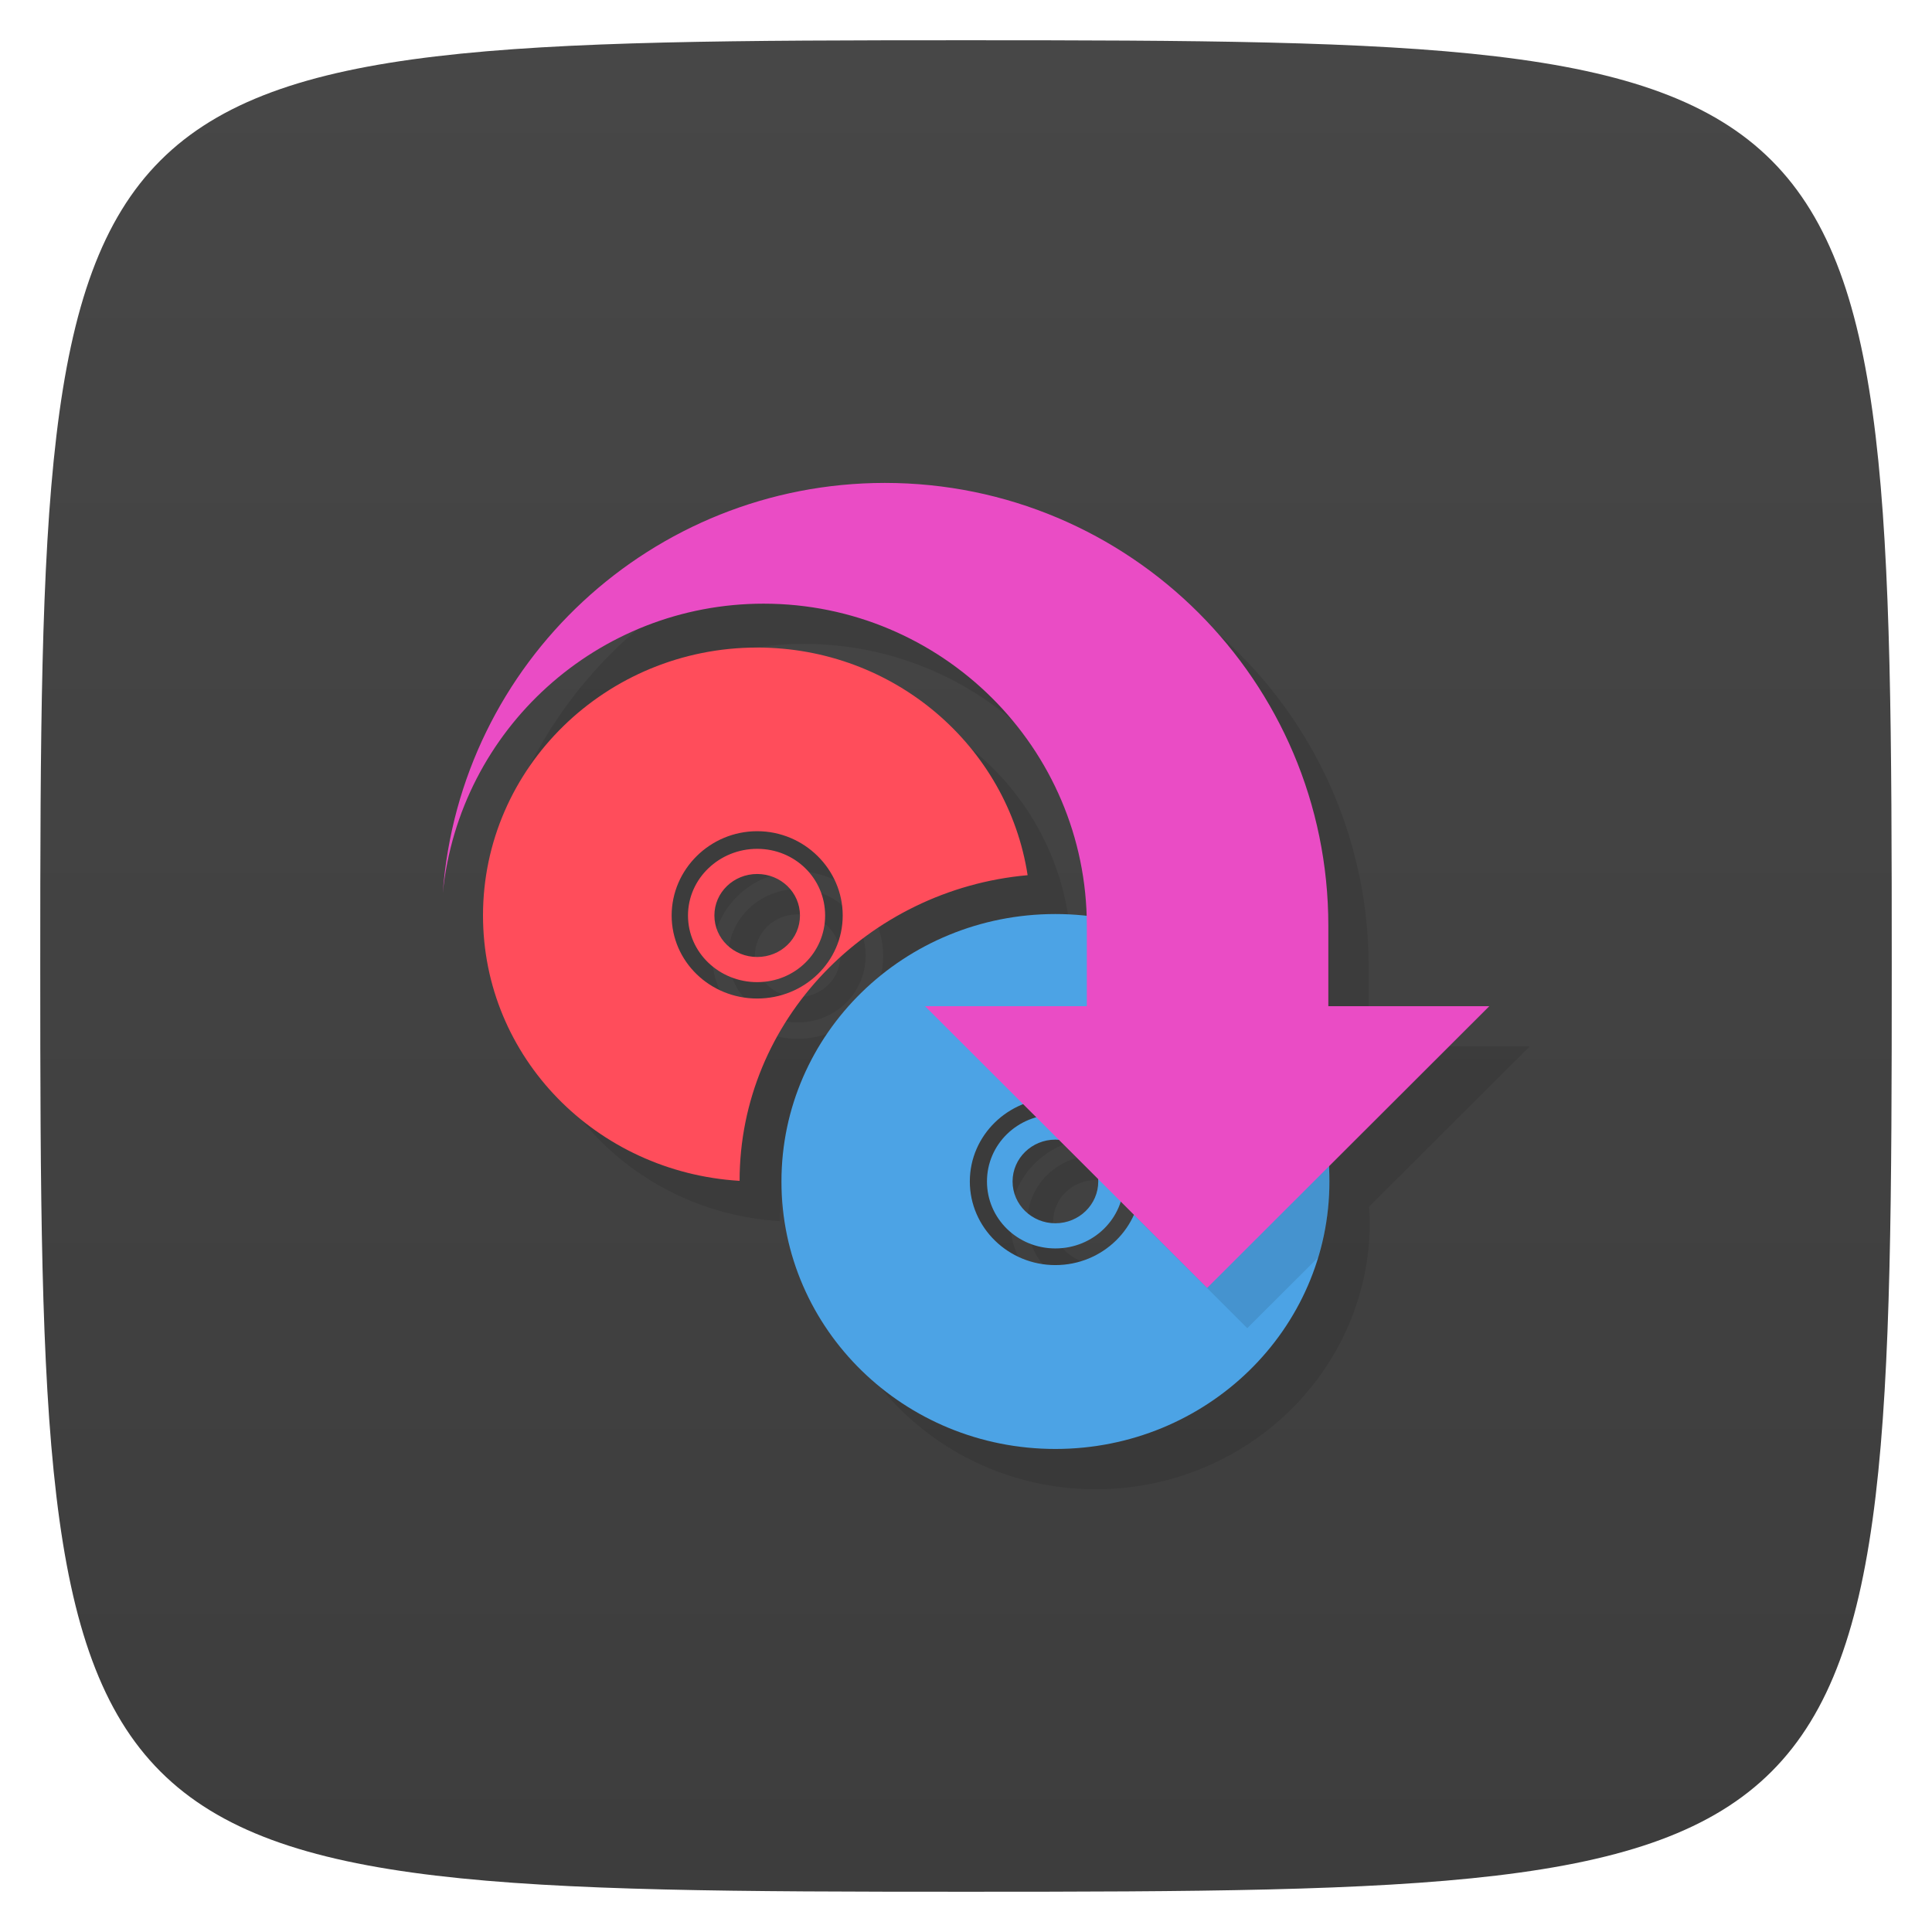 <svg xmlns="http://www.w3.org/2000/svg" viewBox="0 0 48 48">
 <defs>
  <linearGradient id="linearGradient3764" x1="1" x2="47" gradientUnits="userSpaceOnUse" gradientTransform="matrix(0,-1,1,0,-1.5e-6,48)">
   <stop style="stop-color:#3d3d3d;stop-opacity:1"/>
   <stop offset="1" style="stop-color:#474747;stop-opacity:1"/>
  </linearGradient>
 </defs>
 <g>
  
  
  
 </g>
 <g>
  <path d="m 47,24 C 47,46.703 46.703,47 24,47 1.297,47 1,46.703 1,24 1,1.297 1.297,1 24,1 46.703,1 47,1.297 47,24 z" style="fill:url(#linearGradient3764);fill-opacity:1"/>
 </g>
 <g>
  
 </g>
 <g transform="translate(0,-0.002)">
  <g>
   <g transform="translate(1,1)">
    <g style="opacity:0.1">
     <!-- color: #474747 -->
     <g>
      <path d="m 22.977 13 c -5.767 0.006 -10.554 4.451 -10.977 10.193 0.415 -4.085 3.858 -7.193 7.971 -7.193 c 4.343 0 7.887 3.452 8.02 7.756 -0.253 -0.028 -0.507 -0.045 -0.768 -0.045 -3.758 0 -6.807 2.973 -6.807 6.645 0 3.672 3.049 6.646 6.807 6.646 3.762 0 6.809 -2.974 6.809 -6.646 0 -0.126 -0.012 -0.249 -0.02 -0.373 l 3.99 -3.982 -4 0 0 -2 c 0 -6.075 -4.939 -11 -11.02 -11 m -3.164 4.09 c -3.758 0 -6.813 2.988 -6.813 6.656 0 3.527 2.816 6.379 6.375 6.594 0 -3.988 3.191 -7.242 7.156 -7.594 -0.492 -3.199 -3.309 -5.656 -6.719 -5.656 z m 0 4.563 c 1.172 0 2.125 0.949 2.125 2.094 0 1.145 -0.953 2.064 -2.125 2.064 -1.172 0 -2.125 -0.919 -2.125 -2.064 0 -1.145 0.953 -2.094 2.125 -2.094 z m 0 0.439 c -0.941 0 -1.719 0.736 -1.719 1.654 0 0.922 0.777 1.656 1.719 1.656 0.941 0 1.688 -0.734 1.688 -1.656 0 -0.918 -0.745 -1.654 -1.688 -1.654 z m 0 0.625 c 0.586 0 1.063 0.455 1.063 1.029 0 0.574 -0.473 1.031 -1.063 1.031 -0.586 0 -1.064 -0.457 -1.064 -1.031 0 -0.574 0.478 -1.029 1.064 -1.029 z m 6.605 5.719 0.332 0.332 c -0.709 0.199 -1.229 0.827 -1.229 1.588 0 0.922 0.758 1.664 1.699 1.664 0.766 0 1.401 -0.492 1.617 -1.168 l 0.332 0.332 c -0.329 0.733 -1.076 1.25 -1.949 1.25 -1.172 0 -2.125 -0.934 -2.125 -2.078 0 -0.868 0.547 -1.611 1.322 -1.92 z m 0.803 0.881 c 0.035 0 0.064 0.016 0.098 0.02 l 0.953 0.951 c 0.002 0.024 0.014 0.044 0.014 0.068 0 0.574 -0.475 1.039 -1.064 1.039 -0.586 0 -1.064 -0.465 -1.064 -1.039 0 -0.574 0.478 -1.039 1.064 -1.039 z" transform="translate(-1,-1)" style="fill:#000;fill-opacity:1;stroke:none;fill-rule:nonzero"/>
     </g>
    </g>
   </g>
  </g>
 </g>
 <g transform="translate(0,-0.002)">
  <path d="m 18.813 16.09 c -3.758 0 -6.813 2.988 -6.813 6.656 0 3.527 2.816 6.379 6.375 6.594 0 -3.988 3.191 -7.242 7.156 -7.594 -0.492 -3.199 -3.309 -5.656 -6.719 -5.656 m 0 4.563 c 1.172 0 2.125 0.949 2.125 2.094 0 1.145 -0.953 2.063 -2.125 2.063 -1.172 0 -2.125 -0.918 -2.125 -2.063 0 -1.145 0.953 -2.094 2.125 -2.094 m 0 0.438 c -0.941 0 -1.719 0.738 -1.719 1.656 0 0.922 0.777 1.656 1.719 1.656 0.941 0 1.688 -0.734 1.688 -1.656 0 -0.918 -0.746 -1.656 -1.688 -1.656 m 0 0.625 c 0.586 0 1.063 0.457 1.063 1.031 0 0.574 -0.473 1.031 -1.063 1.031 -0.586 0 -1.063 -0.457 -1.063 -1.031 0 -0.574 0.477 -1.031 1.063 -1.031 m 0 0" style="fill:#ff4d5b;fill-opacity:1;stroke:none;fill-rule:nonzero"/>
  <path d="m 26.22 22.711 c -3.758 0 -6.805 2.973 -6.805 6.645 0 3.672 3.047 6.645 6.805 6.645 3.762 0 6.809 -2.973 6.809 -6.645 0 -3.672 -3.047 -6.645 -6.809 -6.645 m 0 4.57 c 1.176 0 2.129 0.93 2.129 2.074 0 1.145 -0.953 2.078 -2.129 2.078 -1.172 0 -2.125 -0.934 -2.125 -2.078 0 -1.145 0.953 -2.074 2.125 -2.074 m 0 0.414 c -0.941 0 -1.699 0.738 -1.699 1.66 0 0.922 0.758 1.664 1.699 1.664 0.945 0 1.703 -0.742 1.703 -1.664 0 -0.922 -0.758 -1.66 -1.703 -1.66 m 0 0.621 c 0.59 0 1.066 0.465 1.066 1.039 0 0.574 -0.477 1.039 -1.066 1.039 -0.586 0 -1.063 -0.465 -1.063 -1.039 0 -0.574 0.477 -1.039 1.063 -1.039 m 0 0" style="fill:#4ca3e5;fill-opacity:1;stroke:none;fill-rule:nonzero"/>
  <path d="m 27.92 22.928 0.25 7.258 l 2.818 2.814 1.758 -1.754 c 0.182 -0.6 0.283 -1.233 0.283 -1.891 0 -3.098 -5.109 -6.428 -5.109 -6.428 z" style="fill:#000;fill-opacity:0.098;stroke:none;fill-rule:nonzero"/>
  <path d="m 21.976 12 c -5.767 0.006 -10.553 4.451 -10.976 10.193 0.415 -4.085 3.859 -7.193 7.972 -7.193 4.425 0 8.03 3.582 8.03 8 l 0 2 -4.02 0 7.01 7 l 7.01 -7 -4 0 0 -2 c 0 -6.075 -4.939 -11 -11.02 -11" style="fill:#ea4cc5;fill-opacity:1;stroke:none;fill-rule:evenodd"/>
 </g>
</svg>
